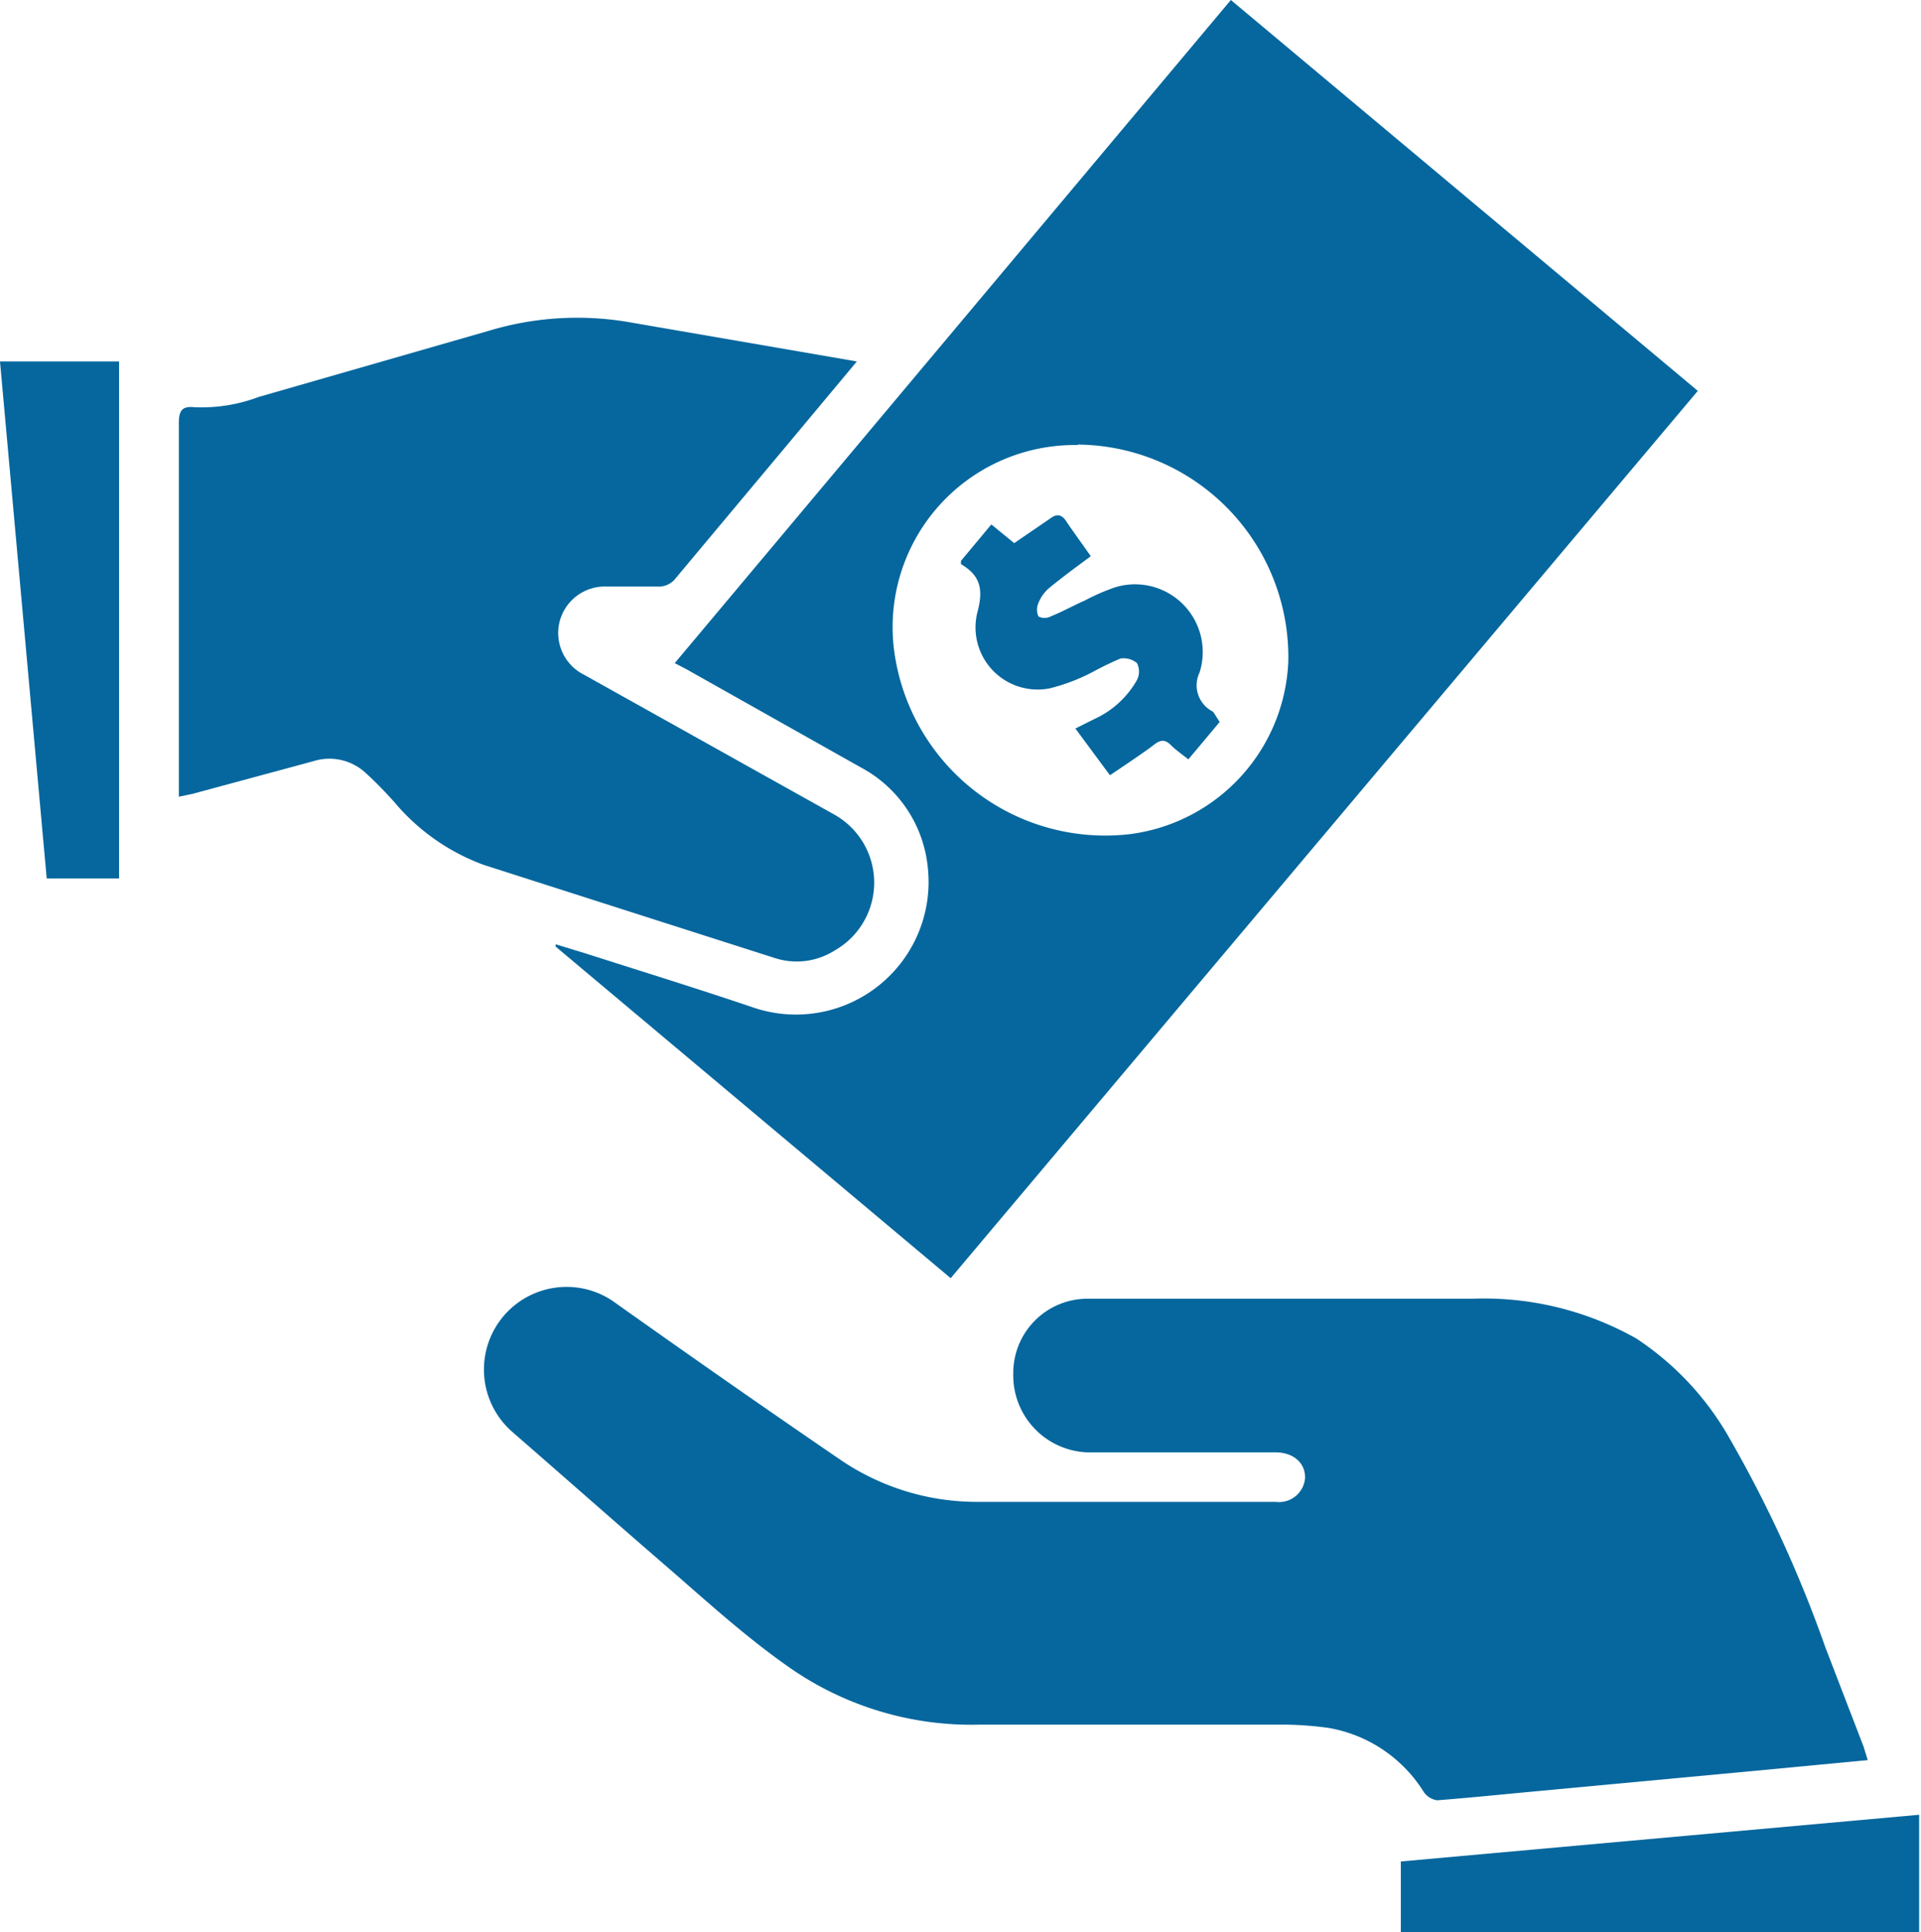 <svg xmlns="http://www.w3.org/2000/svg" viewBox="0 0 41.14 41.37"><defs><style>.cls-1{fill:#05679e;}</style></defs><title>cash_active</title><g id="Layer_2" data-name="Layer 2"><g id="Layer_1-2" data-name="Layer 1"><path class="cls-1" d="M14.45,14.2,26.36,0l10,8.37-16,19-8.46-7.1,0-.05.59.18c1.22.39,2.45.77,3.66,1.18a2.84,2.84,0,0,0,3.72-3,2.73,2.73,0,0,0-1.44-2.15l-3.73-2.1Zm8.63-4.67a3.9,3.9,0,0,0-3.94,4.33,4.56,4.56,0,0,0,5.07,4,3.89,3.89,0,0,0,3.38-3.69A4.55,4.55,0,0,0,23.08,9.52Z"/><path class="cls-1" d="M40,37.69l-2.53.24-4.39.41c-.77.07-1.53.15-2.3.21a.42.42,0,0,1-.29-.18A3,3,0,0,0,28.45,37a7.22,7.22,0,0,0-1-.07c-2.15,0-4.31,0-6.46,0a6.81,6.81,0,0,1-4.15-1.27c-.85-.6-1.64-1.31-2.43-2-1.16-1-2.29-2-3.44-3a1.77,1.77,0,0,1,2.14-2.81C14.73,29,16.36,30.14,18,31.26a5.19,5.19,0,0,0,2.94.9c2.13,0,4.25,0,6.38,0a.56.56,0,0,0,.63-.52c0-.31-.24-.53-.61-.54H23.29a1.65,1.65,0,0,1-1.59-1.7,1.59,1.59,0,0,1,1.62-1.59c2.74,0,5.48,0,8.21,0a6.64,6.64,0,0,1,3.51.85,6.23,6.23,0,0,1,2,2.14,26.81,26.81,0,0,1,2.05,4.47l.82,2.13Z"/><path class="cls-1" d="M18.35,7.74,17.14,9.19l-2.66,3.18a.46.46,0,0,1-.41.19c-.36,0-.72,0-1.08,0a1,1,0,0,0-1,.73,1,1,0,0,0,.52,1.16l5.37,3a1.67,1.67,0,0,1,0,2.9,1.52,1.52,0,0,1-1.27.17q-3.13-1-6.25-2a4.54,4.54,0,0,1-1.92-1.35c-.19-.21-.39-.42-.6-.61a1.14,1.14,0,0,0-1.13-.26L4.12,17l-.29.06v-.29c0-2.57,0-5.13,0-7.7,0-.27.06-.38.34-.35A3.47,3.47,0,0,0,5.54,8.5l4.94-1.42a6.55,6.55,0,0,1,3-.18Z"/><path class="cls-1" d="M0,7.74H2.55V18.81H1Z"/><path class="cls-1" d="M30,41.37V39.86l11.1-1v2.54Z"/><path class="cls-1" d="M26.12,15.46l-.67.8c-.14-.11-.27-.2-.38-.31s-.21-.12-.36,0-.61.43-.94.65l-.74-1,.4-.2a2,2,0,0,0,.92-.84.4.4,0,0,0,0-.36A.45.45,0,0,0,24,14.1a6.44,6.44,0,0,0-.6.29,4.1,4.1,0,0,1-.92.35,1.33,1.33,0,0,1-1.54-1.66c.12-.47.05-.76-.36-1,0,0,0,0,0-.07l.65-.78.49.4.79-.54c.14-.1.24-.06.33.08s.36.51.52.74c-.31.23-.61.45-.89.68a.82.82,0,0,0-.23.32.35.35,0,0,0,0,.29.28.28,0,0,0,.26,0c.25-.1.48-.23.73-.34a4.58,4.58,0,0,1,.64-.28,1.45,1.45,0,0,1,1.82,1.82.63.63,0,0,0,.29.84Z"/></g></g></svg>